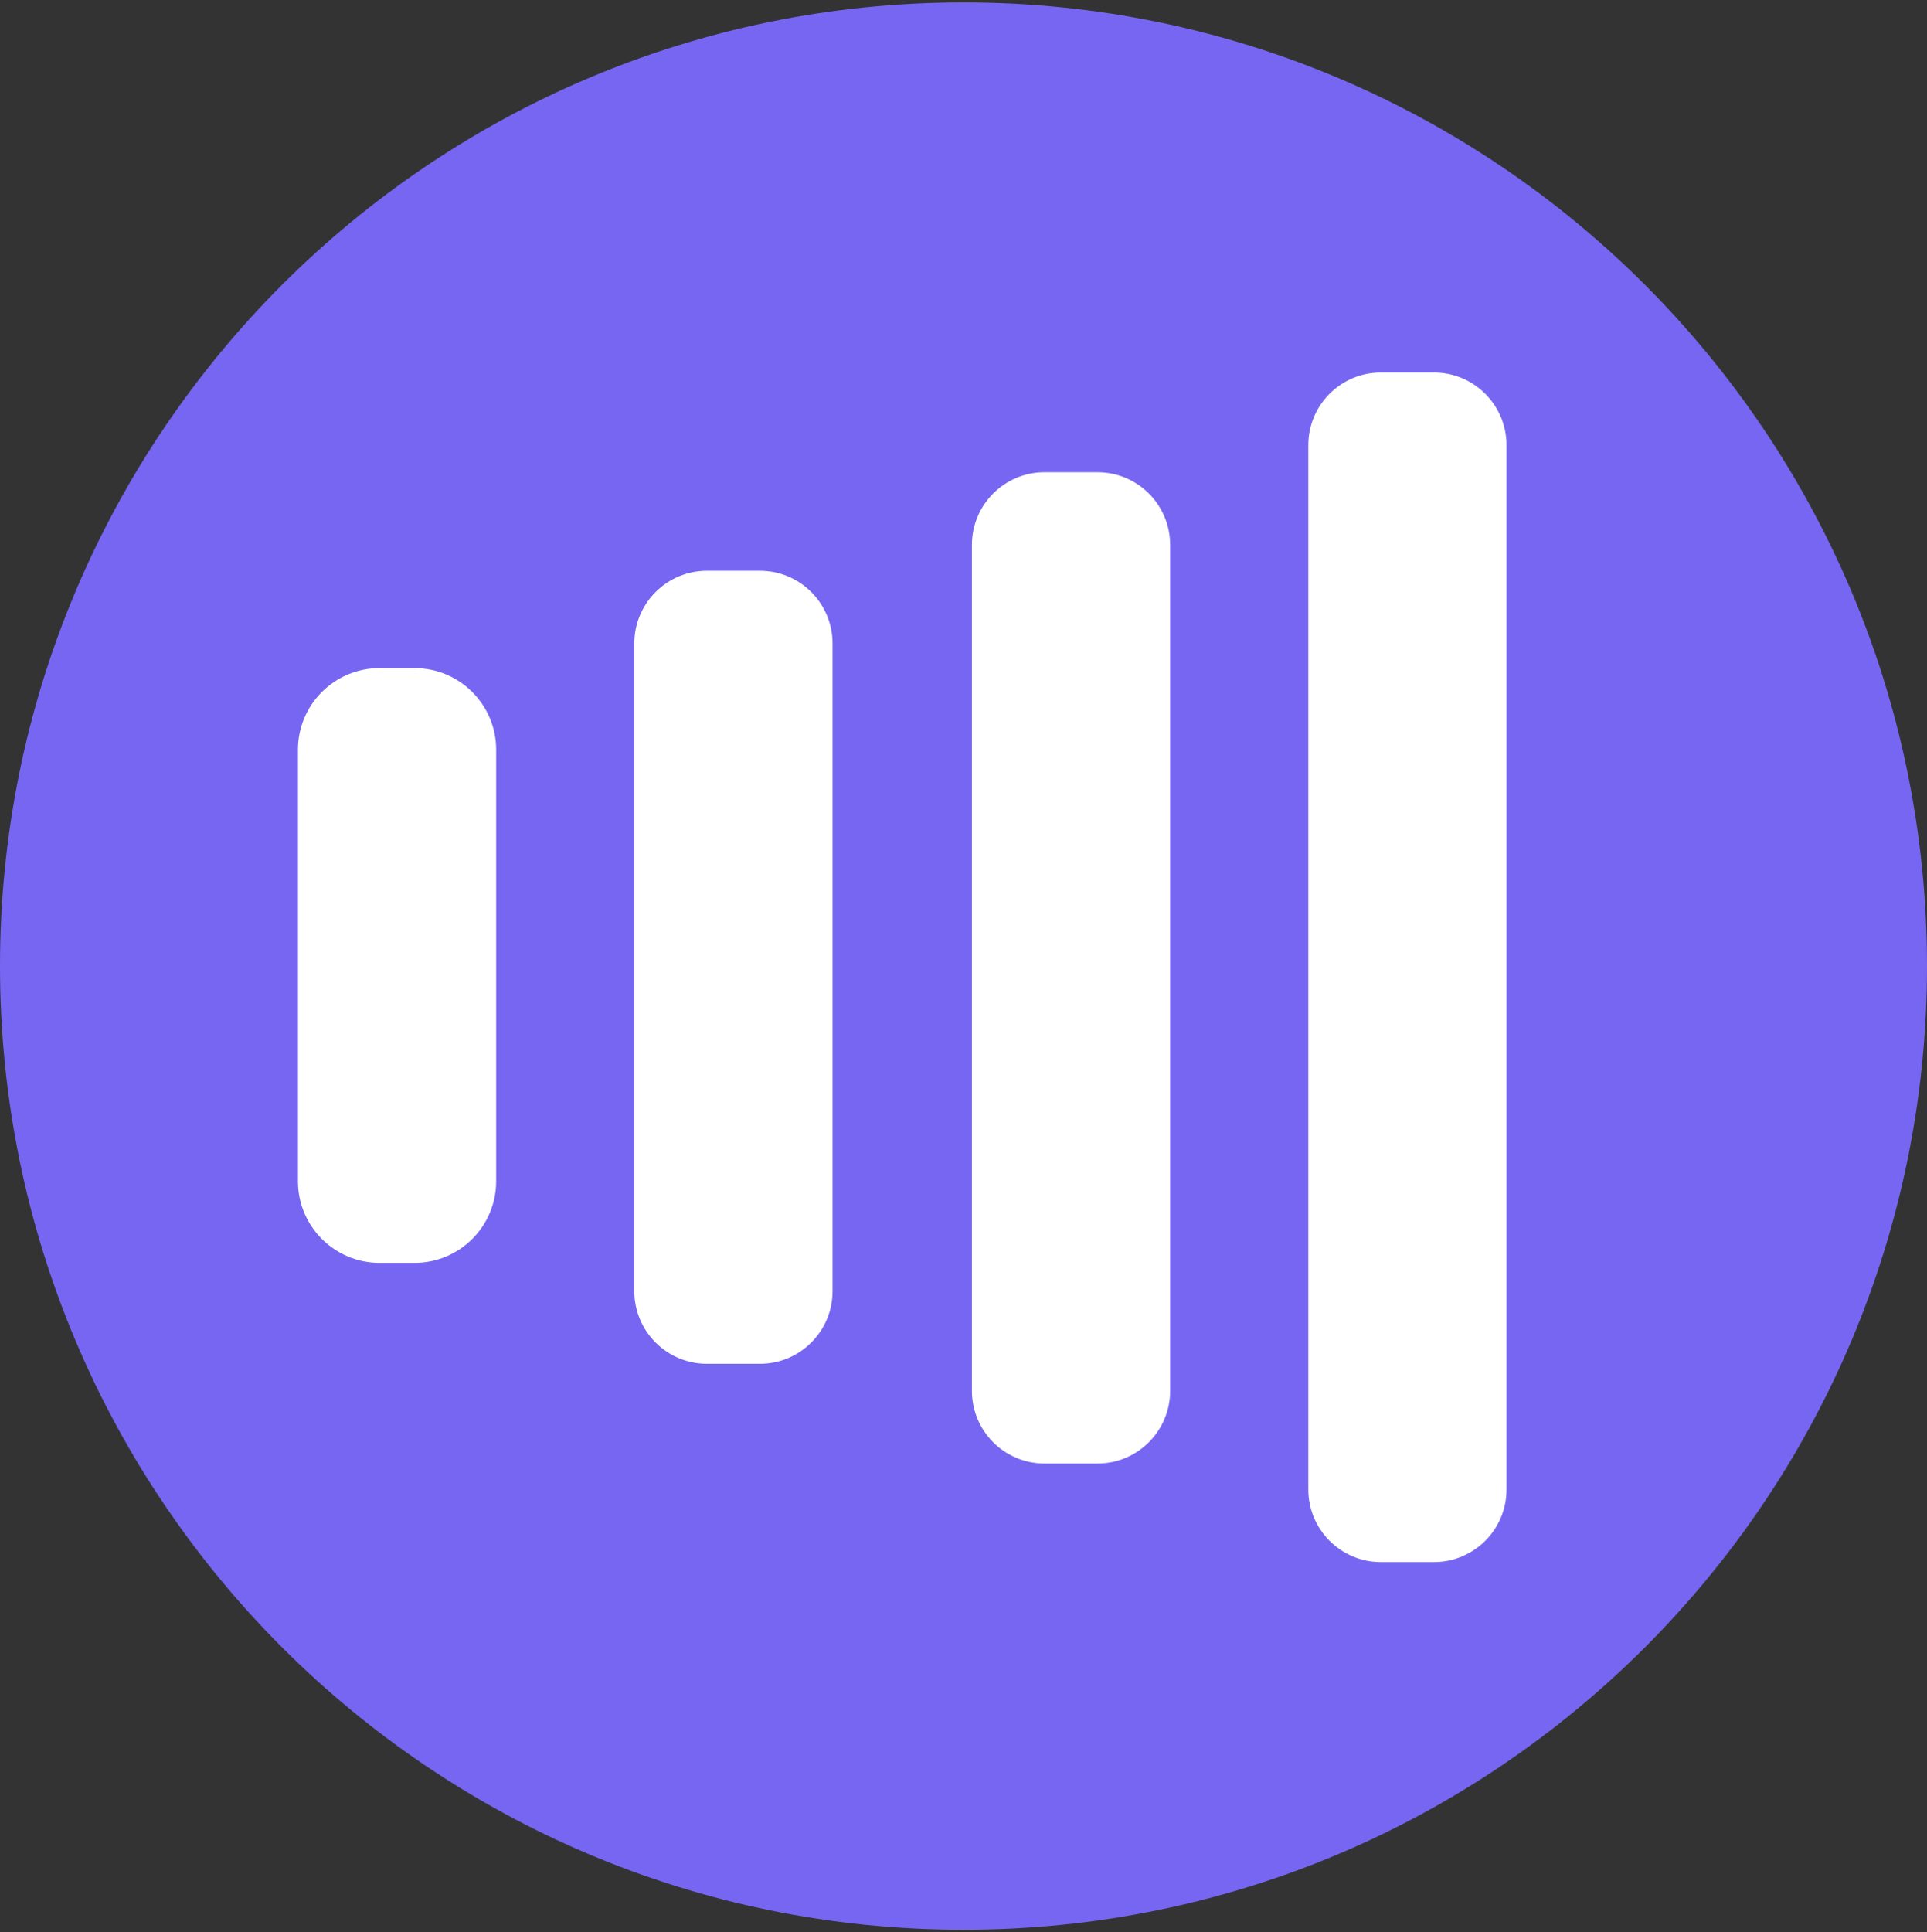 <svg width="1604" height="1608" xmlns="http://www.w3.org/2000/svg" xmlns:xlink="http://www.w3.org/1999/xlink" xml:space="preserve" overflow="hidden"><rect width="100%" height="100%" fill="#333333" stroke="none"/><g transform="translate(-1320 -614)"><g><path d="M1320 1418C1320 975.068 1679.07 616 2122 616 2564.93 616 2924 975.068 2924 1418 2924 1860.93 2564.93 2220 2122 2220 1679.07 2220 1320 1860.93 1320 1418Z" fill="#7666F1" fill-rule="evenodd" fill-opacity="1"/><path d="M1568 1237.95C1568 1200.42 1598.42 1170 1635.95 1170L1665.05 1170C1702.58 1170 1733 1200.42 1733 1237.95L1733 1597.05C1733 1634.58 1702.58 1665 1665.05 1665L1635.95 1665C1598.42 1665 1568 1634.58 1568 1597.05Z" fill="#FFFFFF" fill-rule="evenodd" fill-opacity="1"/><path d="M1848 1149.45C1848 1116.06 1875.06 1089 1908.45 1089L1952.55 1089C1985.94 1089 2013 1116.06 2013 1149.45L2013 1688.55C2013 1721.94 1985.94 1749 1952.55 1749L1908.45 1749C1875.06 1749 1848 1721.94 1848 1688.55Z" fill="#FFFFFF" fill-rule="evenodd" fill-opacity="1"/><path d="M2129 1067.45C2129 1034.06 2156.06 1007 2189.45 1007L2233.55 1007C2266.93 1007 2294 1034.06 2294 1067.45L2294 1771.55C2294 1804.93 2266.93 1832 2233.55 1832L2189.45 1832C2156.06 1832 2129 1804.93 2129 1771.55Z" fill="#FFFFFF" fill-rule="evenodd" fill-opacity="1"/><path d="M2409 984.451C2409 951.065 2436.06 924 2469.45 924L2513.55 924C2546.94 924 2574 951.065 2574 984.451L2574 1853.55C2574 1886.94 2546.94 1914 2513.55 1914L2469.45 1914C2436.06 1914 2409 1886.94 2409 1853.55Z" fill="#FFFFFF" fill-rule="evenodd" fill-opacity="1"/></g></g></svg>